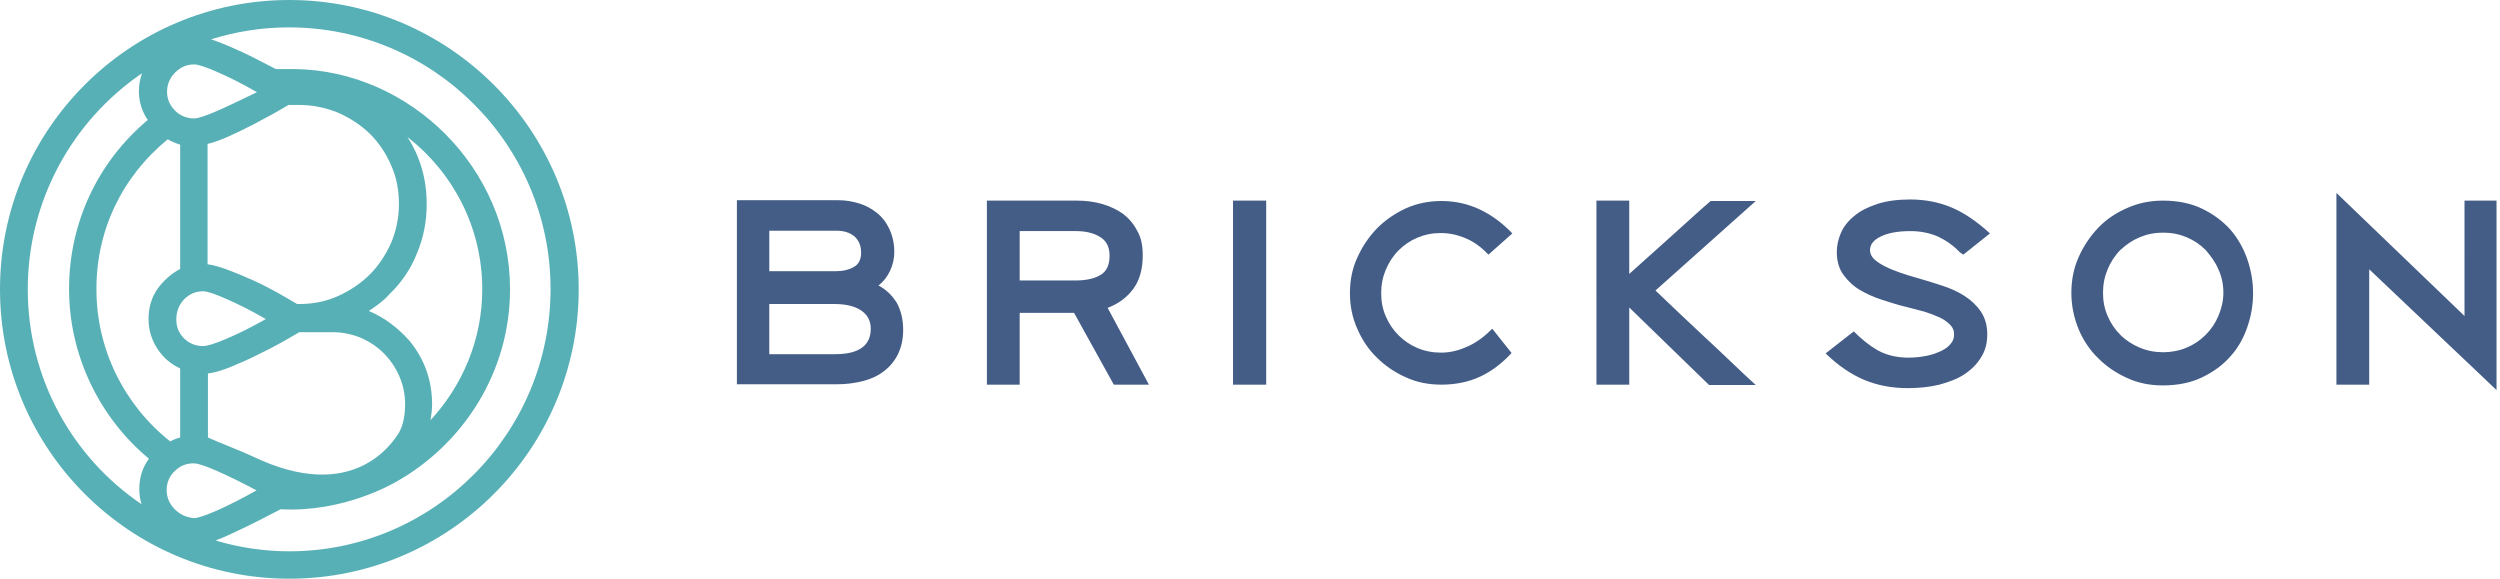 <svg xmlns='http://www.w3.org/2000/svg' width='648' height='150'><g fill='none' fill-rule='evenodd'><path fill='#57B0B6' d='M75 0C33.6 0 0 33.6 0 75s33.6 75 75 75 75-33.6 75-75S116.3 0 75 0zm-9.5 118.3c-2.7-1.3-9.3-3.8-11.6-4.9V96.8c1.7-.2 3.7-.8 5.9-1.7 2.2-.9 4.5-1.9 6.7-3 2.3-1.1 4.4-2.2 6.4-3.3 2-1.1 3.6-2.1 4.7-2.7h8.6c2.5 0 4.9.5 7.2 1.4 2.3 1 4.3 2.3 6 4 1.7 1.7 3.1 3.7 4.1 6 1 2.3 1.5 4.7 1.5 7.3 0 2.6-.4 5.1-1.5 7.2-1.7 2.8-12 18.8-38 6.3zm-22-82.2c1 .6 2 1 3.2 1.4v32.2c-2.4 1.3-4.3 3-5.9 5.2-1.5 2.2-2.3 4.8-2.3 7.8 0 2.8.8 5.4 2.3 7.7 1.5 2.3 3.5 4 5.9 5.1v17.9c-.9.2-1.8.6-2.6 1-12-9.5-19.1-24-19.1-39.3-.1-15.4 6.7-29.4 18.5-39zm4.2 41.5c1.4-1.4 3-2.1 4.9-2.1 1.1 0 3.2.7 6.1 2 3 1.3 6.4 3 10.2 5.2-3.9 2.2-7.3 3.9-10.2 5.1-3 1.3-5 1.9-6.1 1.9-1.9 0-3.6-.7-4.9-2-1.4-1.4-2-3-2-4.9 0-2.1.7-3.8 2-5.2zM45.3 132c-1.4-1.4-2.1-3.1-2.1-5s.7-3.6 2.1-4.9c1.4-1.4 3-2 4.9-2 1.1 0 3.2.7 6.1 2 3 1.3 6.4 3 10.2 5-3.9 2.2-7.3 3.9-10.2 5.2-3 1.3-5 2-6.1 2-1.9-.2-3.5-.9-4.9-2.3zm60.9-43.6c-3.1-3.5-6.6-6.1-10.6-7.8.9-.6 1.8-1.2 2.7-1.9.9-.7 1.8-1.5 2.6-2.4 3.2-3.1 5.6-6.6 7.2-10.7 1.7-4 2.5-8.3 2.5-12.7 0-6.5-1.7-12.3-5-17.4C117.4 44.7 125 58.9 125 75c0 13-5.1 24.9-13.4 33.9.2-1.3.4-2.7.4-4.1 0-6.1-1.9-11.6-5.8-16.4zM74.8 27.2h2.7c3.5 0 6.9.7 10.1 2 3.2 1.4 5.9 3.2 8.3 5.5 2.3 2.3 4.2 5.1 5.5 8.2 1.4 3.1 2 6.4 2 10 0 3.5-.7 6.9-2 10-1.4 3.1-3.2 5.9-5.5 8.2-2.3 2.3-5.1 4.2-8.2 5.6-3.1 1.4-6.5 2.1-10 2.1H77c-1.4-.8-3-1.8-5-2.9-2-1.1-4.1-2.2-6.3-3.2s-4.4-1.9-6.5-2.7c-2.1-.8-3.9-1.3-5.4-1.5V37.3c1.7-.4 3.6-1.1 5.6-2 2-.9 4-1.9 6-2.9 1.9-1 3.7-2 5.4-2.9 1.7-1 3-1.7 4-2.3zm-18.4 1.5c-3 1.3-5 2-6.1 2-1.9 0-3.6-.7-4.9-2-1.4-1.4-2.1-3-2.1-4.9 0-1.9.7-3.6 2.1-5 1.4-1.4 3-2.1 4.9-2.1 1.1 0 3.2.7 6.1 2 3 1.3 6.4 3 10.2 5.2-3.8 1.8-7.2 3.5-10.2 4.8zM7.2 75c0-23.2 11.7-43.8 29.6-56-.5 1.5-.8 3-.8 4.6 0 2.8.8 5.3 2.3 7.5-13 10.9-20.4 26.7-20.4 43.8 0 17 7.7 33.2 20.7 44-1.7 2.3-2.5 5-2.5 7.9 0 1.4.2 2.7.6 3.9C18.8 118.6 7.2 98.1 7.2 75zM75 142.9c-6.6 0-13.1-1-19.1-2.8.1 0 .1 0 .2-.1 2.4-.8 11.8-5.4 13.9-6.6 1.5-.8 1.7-.8 2.7-1.4 16.5.9 29.3-6.8 29.6-6.9 17.7-9.8 29.9-28.6 29.9-50.1 0-31.5-26-56.7-55.8-57.1h-4.9c-2.2-1.1-6.1-3.2-8.5-4.3-2.4-1.1-4.7-2.1-7.1-3-.4-.1-.8-.3-1.2-.4 6.4-2 13.1-3.1 20.2-3.1 37.4 0 67.8 30.4 67.8 67.8s-30.3 68-67.7 68z'/><path fill='#445D87' d='M234.1 85.5c0 2.5-.5 4.6-1.4 6.4-.9 1.8-2.2 3.3-3.7 4.4-1.6 1.2-3.4 2-5.4 2.5-2.1.5-4.2.8-6.5.8H191V51.9h26.4c1.8 0 3.5.3 5.2.8 1.7.5 3.2 1.3 4.6 2.4 1.4 1.1 2.5 2.5 3.3 4.2.8 1.7 1.3 3.7 1.3 6 0 1.8-.4 3.4-1.1 4.9-.7 1.5-1.7 2.8-3 3.8 1.9 1 3.4 2.4 4.7 4.4 1.1 2 1.7 4.3 1.7 7.1zm-10.9-20c0-1.8-.6-3.2-1.7-4.2-1.2-1-2.7-1.5-4.7-1.5h-17.4v10.5h17.2c1.9 0 3.5-.4 4.7-1.1 1.3-.7 1.9-2 1.9-3.7zm2.5 19.7c0-2.1-.9-3.7-2.6-4.8-1.7-1.1-4-1.6-6.9-1.6h-16.8v13h17.1c6.1 0 9.2-2.2 9.2-6.6zm70.5-19c0 3.5-.8 6.4-2.4 8.6-1.6 2.2-3.8 3.9-6.7 5l10.7 19.9h-9.1l-10.3-18.6h-14.1v18.6h-8.5V52h23.3c2.4 0 4.7.3 6.7.9 2 .6 3.9 1.5 5.4 2.6 1.5 1.2 2.7 2.6 3.6 4.4 1 1.7 1.4 3.8 1.4 6.3zm-8.6.1c0-2.3-.8-3.9-2.5-4.9-1.6-1-3.7-1.5-6.2-1.5h-14.6v12.8h14.5c2.7 0 4.9-.5 6.4-1.4 1.6-.9 2.4-2.6 2.4-5zm40.6 33.4h-8.6V52h8.6v47.7zm63.6-8.2c-2.4 2.6-5.1 4.7-8.1 6.1-3 1.4-6.4 2.1-10.1 2.1-3.3 0-6.4-.6-9.2-1.9-2.9-1.3-5.4-3-7.5-5.1-2.2-2.1-3.9-4.7-5.1-7.5-1.3-2.9-1.9-6-1.9-9.2 0-3.3.6-6.4 1.9-9.2 1.3-2.9 3-5.4 5.1-7.6 2.2-2.2 4.7-3.9 7.5-5.2 2.9-1.3 6-1.9 9.2-1.9 3.7 0 7.1.8 10.2 2.3 3.1 1.5 5.8 3.6 8.2 6.1l-6.2 5.5c-1.8-1.9-3.7-3.3-5.8-4.2-2.1-.9-4.3-1.4-6.5-1.4s-4.2.4-6.1 1.2c-1.9.8-3.5 1.9-4.9 3.3-1.4 1.4-2.5 3.1-3.3 5-.8 1.9-1.2 3.9-1.2 6.1 0 2.2.4 4.2 1.2 6 .8 1.9 1.9 3.5 3.3 4.9 1.4 1.4 3 2.5 4.9 3.3 1.9.8 3.9 1.2 6.1 1.2 2.3 0 4.5-.5 6.9-1.6 2.3-1 4.4-2.6 6.4-4.6l5 6.3zm22 8.2V52h8.5v19c3.5-3.1 7-6.3 10.6-9.5 3.6-3.2 7-6.4 10.5-9.4h11.7l-26 23.2c2 1.9 4.1 3.9 6.3 6s4.5 4.2 6.7 6.3c2.3 2.1 4.5 4.2 6.7 6.3 2.2 2.1 4.3 4.1 6.3 5.9H443l-20.7-20.1v20h-8.5zM508 65.4c-1.7-1.8-3.6-3.1-5.7-4.1-2.1-.9-4.5-1.4-7.1-1.4-3.3 0-5.9.5-7.7 1.4-1.9.9-2.8 2.1-2.8 3.6 0 .8.4 1.6 1.1 2.3.8.7 1.7 1.3 2.9 1.9 1.2.6 2.5 1.1 3.9 1.6s2.8.9 4.2 1.3c2.2.6 4.3 1.3 6.5 2s4.2 1.6 5.9 2.7c1.7 1.1 3.1 2.4 4.2 4s1.7 3.6 1.7 5.9c0 2.3-.5 4.3-1.6 6-1 1.7-2.5 3.2-4.3 4.4-1.8 1.2-4 2-6.5 2.7-2.5.6-5.2.9-8.2.9-4.1 0-7.8-.7-11.2-2.1-3.4-1.4-6.8-3.7-10.1-6.9l7.3-5.7c2 2 4.1 3.7 6.2 4.9 2.2 1.2 4.8 1.9 8 1.9 1.7 0 3.3-.2 4.8-.5s2.7-.8 3.8-1.3c1-.5 1.9-1.2 2.4-1.9.6-.7.8-1.5.8-2.3 0-1-.3-1.8-1-2.5s-1.6-1.4-2.7-1.9-2.4-1-3.9-1.5c-1.5-.4-3-.8-4.6-1.2-2.2-.5-4.3-1.2-6.5-1.9s-4.1-1.6-5.8-2.6c-1.7-1-3.1-2.4-4.2-3.9s-1.7-3.5-1.7-5.9c0-1.7.4-3.4 1.1-5 .7-1.6 1.9-3.1 3.4-4.3 1.5-1.3 3.5-2.3 5.9-3.1 2.4-.8 5.3-1.2 8.6-1.2 3.9 0 7.5.7 10.8 2.1 3.3 1.4 6.5 3.6 9.9 6.7l-6.9 5.5-.9-.6zm28.9 10.5c0-3.3.6-6.4 1.9-9.3 1.3-2.9 3-5.4 5.1-7.6 2.1-2.2 4.7-3.9 7.5-5.1 2.9-1.3 6-1.9 9.2-1.9 3.9 0 7.3.7 10.2 2.1 2.9 1.4 5.3 3.2 7.3 5.4 1.9 2.2 3.4 4.8 4.4 7.7 1 2.9 1.5 5.8 1.5 8.8 0 3-.5 5.9-1.5 8.8-1 2.9-2.4 5.4-4.4 7.6-1.9 2.2-4.4 4-7.3 5.4-2.9 1.4-6.3 2.1-10.2 2.1-3.3 0-6.4-.6-9.2-1.9-2.9-1.3-5.4-3-7.5-5.1-2.2-2.1-3.9-4.7-5.1-7.5-1.3-3.2-1.9-6.3-1.9-9.5zm8.2 0c0 2.2.4 4.2 1.2 6 .8 1.9 1.9 3.5 3.3 4.9 1.4 1.4 3.1 2.5 5 3.3 1.9.8 3.9 1.2 6.1 1.2 2.1 0 4.2-.4 6.1-1.2 1.9-.8 3.5-1.9 4.9-3.3 1.4-1.4 2.5-3 3.3-4.9.8-1.9 1.3-3.9 1.3-6s-.4-4.2-1.3-6.1c-.8-1.9-2-3.5-3.3-5-1.4-1.4-3-2.5-4.9-3.3-1.9-.8-3.9-1.2-6.1-1.2-2.2 0-4.2.4-6.1 1.2-1.9.8-3.5 1.9-5 3.3-1.4 1.4-2.5 3.1-3.3 5-.8 1.9-1.2 3.9-1.2 6.1zm69-6.1v29.9h-8.5V50l33.2 31.9V52h8.3v49.1l-33-31.3z'/></g></svg>
